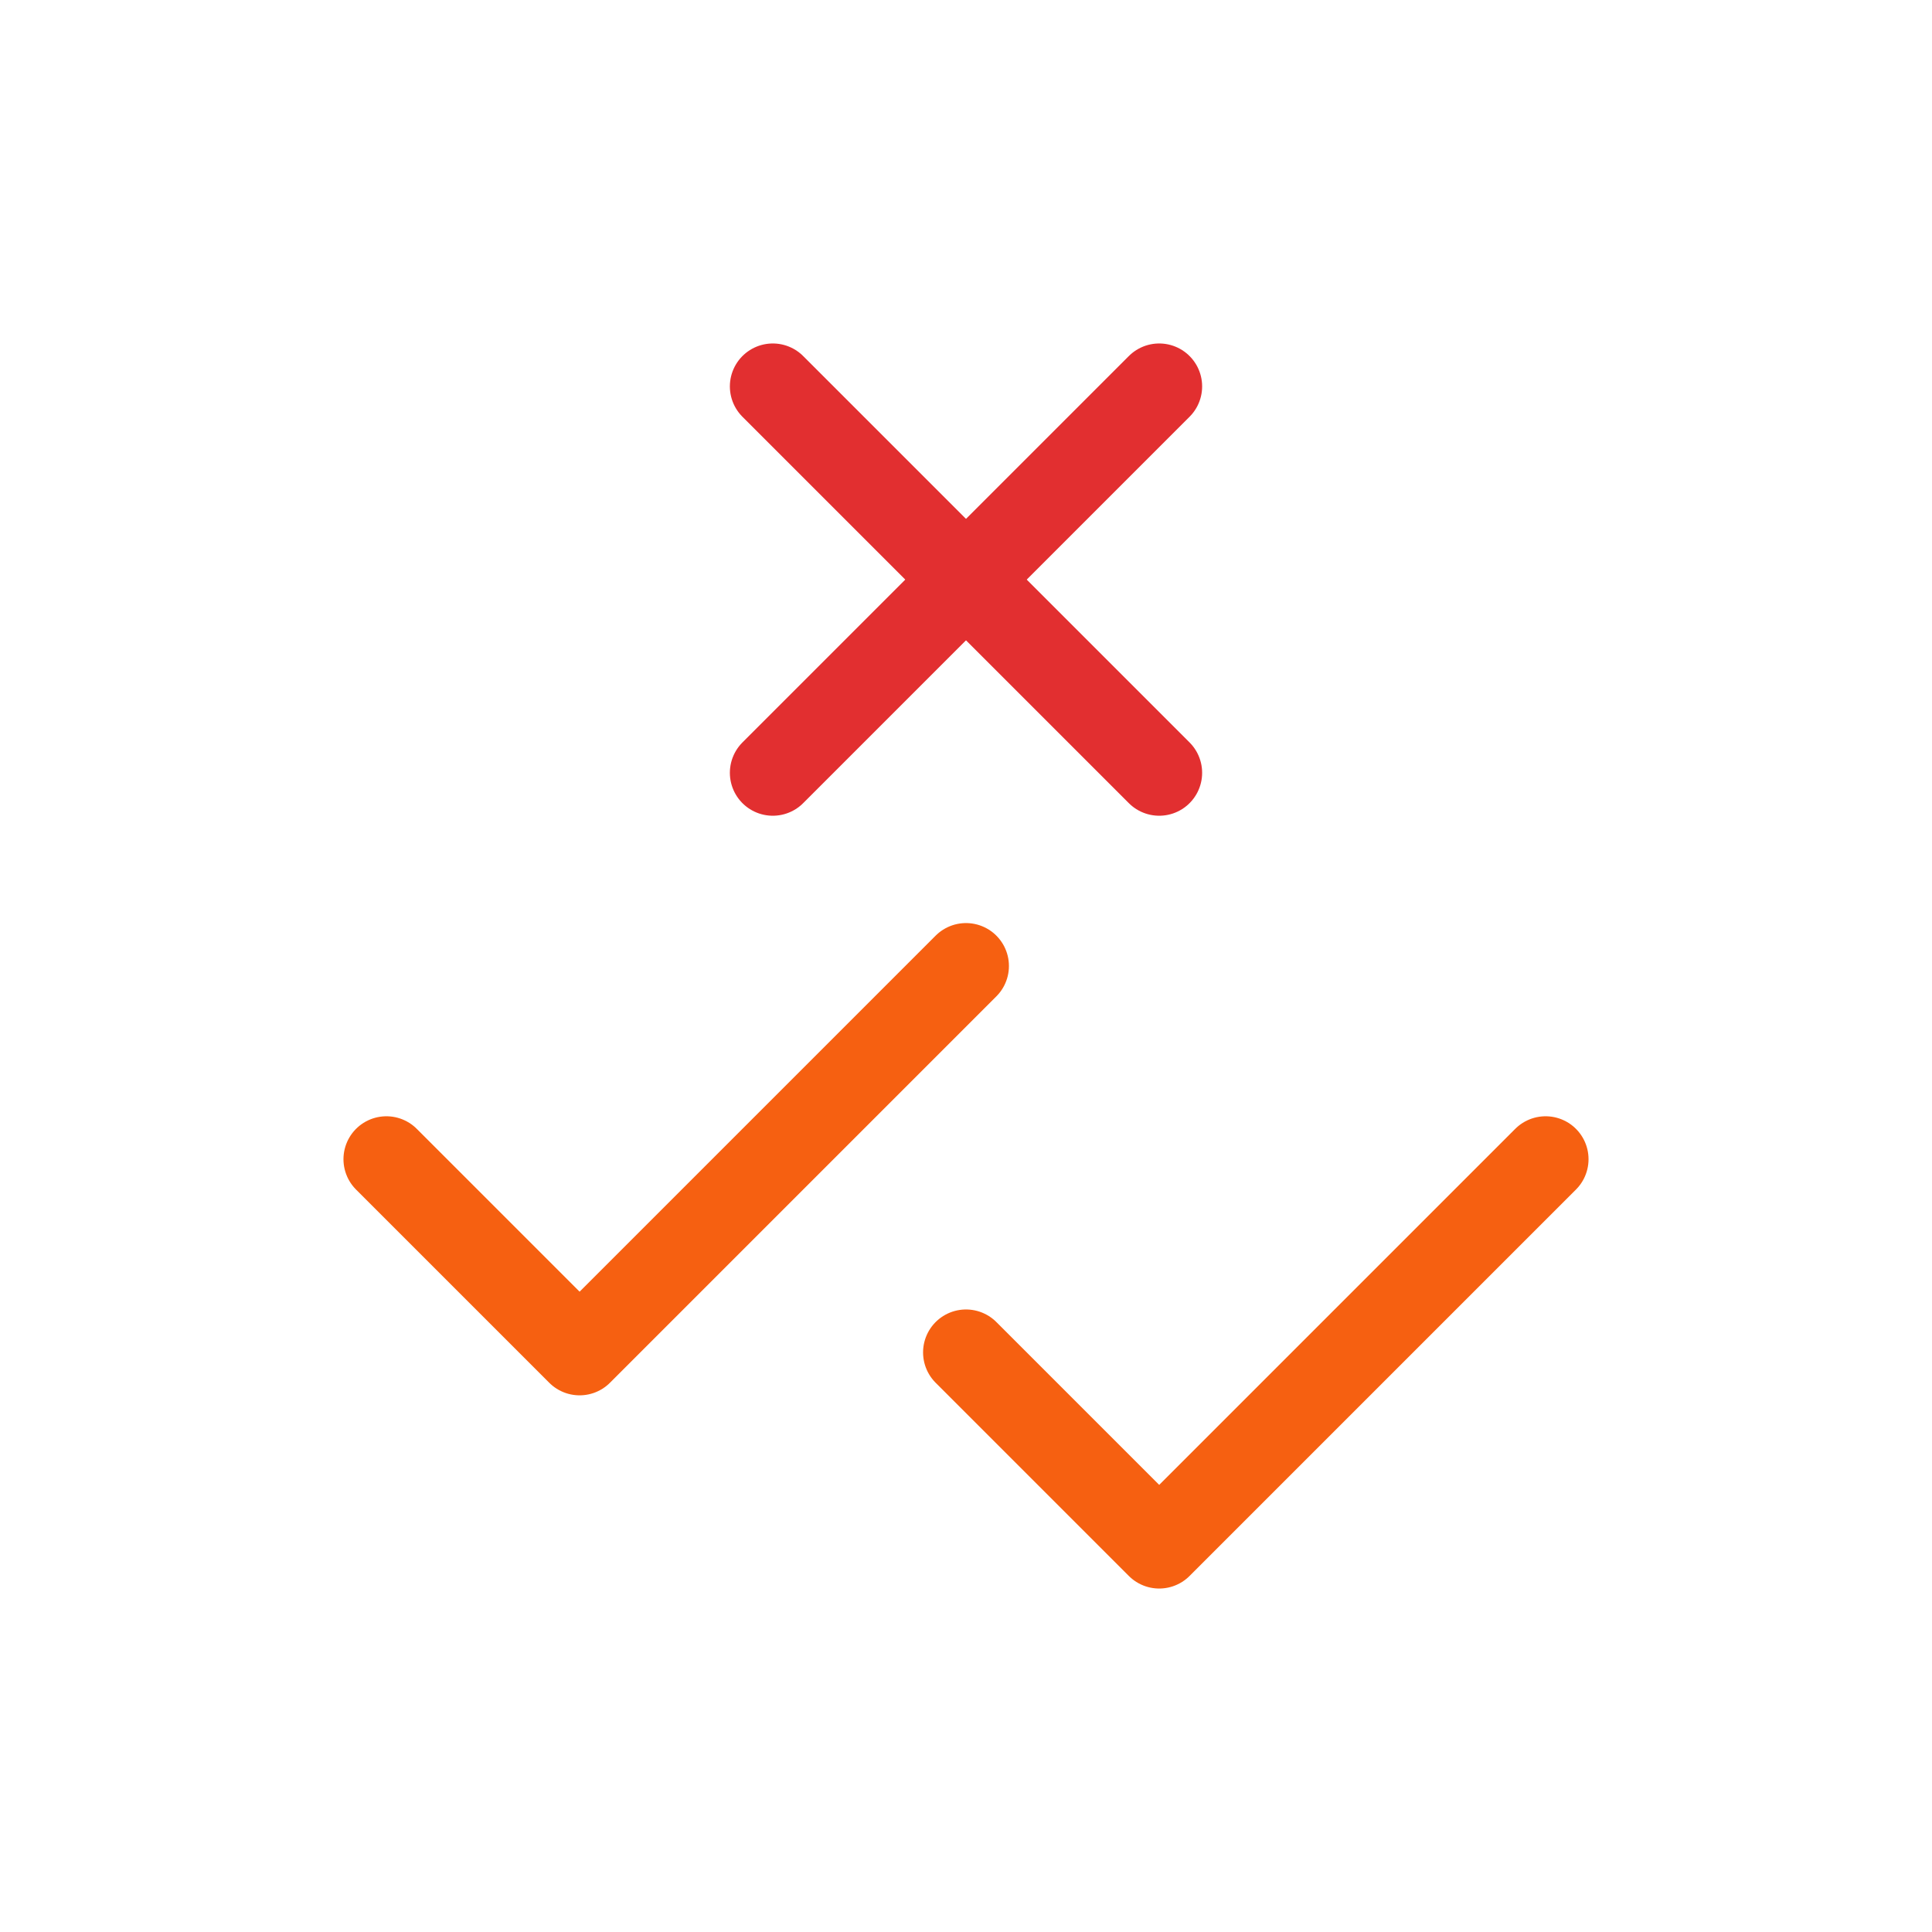 <svg id="Icon" xmlns="http://www.w3.org/2000/svg" viewBox="0 0 90 90"><defs><style>.cls-1{fill:#fff;}.cls-2,.cls-3{fill:none;stroke-linecap:round;stroke-linejoin:round;stroke-width:4px;}.cls-2{stroke:#f66011;}.cls-3{stroke:#e22f30;}</style></defs><g id="Background"><rect class="cls-1" width="90" height="90"/></g><polyline class="cls-2" points="45 45 27 63 18 54"/><polyline class="cls-2" points="72 54 54 72 45 63"/><line class="cls-3" x1="36" y1="18" x2="54" y2="36"/><line class="cls-3" x1="54" y1="18" x2="36" y2="36"/></svg>